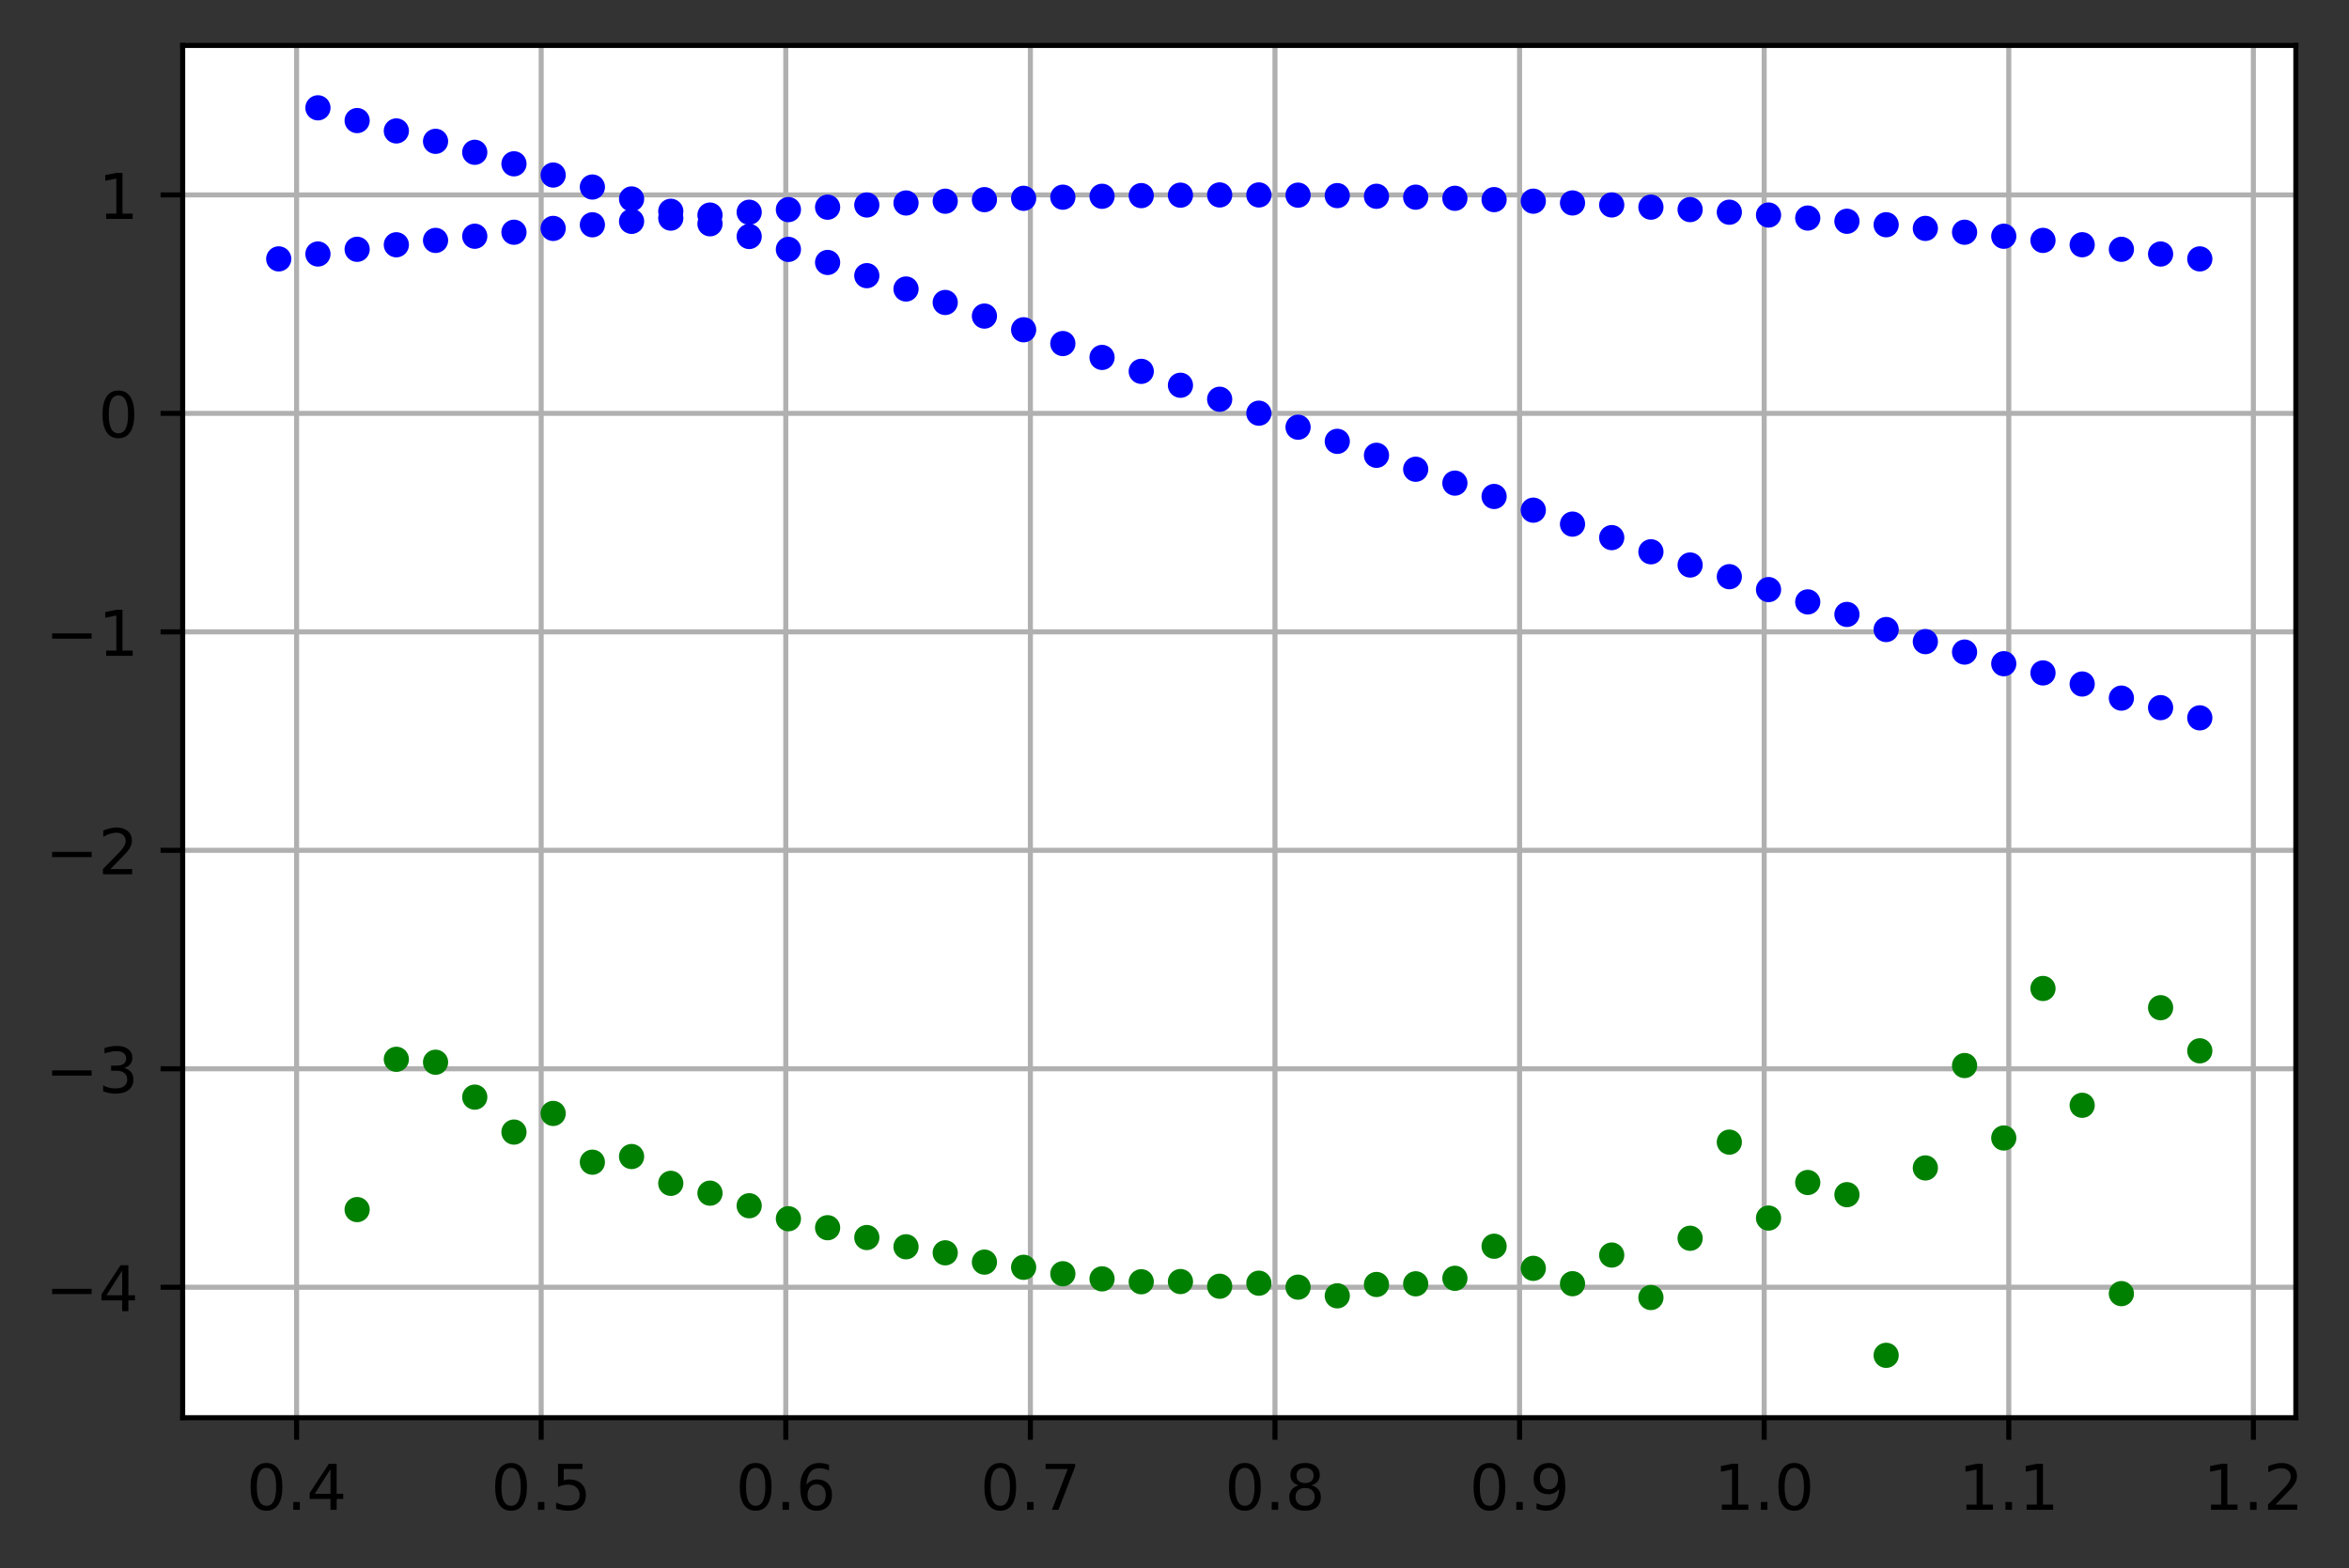 <?xml version="1.0" encoding="utf-8" standalone="no"?>
<!DOCTYPE svg PUBLIC "-//W3C//DTD SVG 1.1//EN"
  "http://www.w3.org/Graphics/SVG/1.1/DTD/svg11.dtd">
<!-- Created with matplotlib (https://matplotlib.org/) -->
<svg height="248.518pt" version="1.1" viewBox="0 0 372.163 248.518" width="372.163pt" xmlns="http://www.w3.org/2000/svg" xmlns:xlink="http://www.w3.org/1999/xlink">
 <rect x="0" y="0" width="372.163" height="248.518" fill="#333333" stroke="none"/>
 <defs>
  <style type="text/css">*{stroke-linecap:butt;stroke-linejoin:round;}</style>
 </defs>
 <g id="figure_1">
  <g id="patch_1">
   <path d="M 0 248.518 
L 372.163 248.518 
L 372.163 0 
L 0 0 
z
" style="fill:none;"/>
  </g>
  <g id="axes_1">
   <g id="patch_2">
    <path d="M 28.942 224.64 
L 363.742 224.64 
L 363.742 7.2 
L 28.942 7.2 
z
" style="fill:#ffffff;"/>
   </g>
   <g id="matplotlib.axis_1">
    <g id="xtick_1">
     <g id="line2d_1">
      <path clip-path="url(#pd1ff523aed)" d="M 46.99 224.64 
L 46.99 7.2 
" style="fill:none;stroke:#b0b0b0;stroke-linecap:square;stroke-width:0.8;"/>
     </g>
     <g id="line2d_2">
      <defs>
       <path d="M 0 0 
L 0 3.5 
" id="m67ca74cbc3" style="stroke:#000000;stroke-width:0.8;"/>
      </defs>
      <g>
       <use style="stroke:#000000;stroke-width:0.8;" x="46.99" xlink:href="#m67ca74cbc3" y="224.64"/>
      </g>
     </g>
     <g id="text_1">
      <!-- 0.4 -->
      <g transform="translate(39.038 239.238)scale(0.1 -0.1)">
       <defs>
        <path d="M 31.781 66.406 
Q 24.172 66.406 20.328 58.906 
Q 16.5 51.422 16.5 36.375 
Q 16.5 21.391 20.328 13.891 
Q 24.172 6.391 31.781 6.391 
Q 39.453 6.391 43.281 13.891 
Q 47.125 21.391 47.125 36.375 
Q 47.125 51.422 43.281 58.906 
Q 39.453 66.406 31.781 66.406 
z
M 31.781 74.219 
Q 44.047 74.219 50.516 64.516 
Q 56.984 54.828 56.984 36.375 
Q 56.984 17.969 50.516 8.266 
Q 44.047 -1.422 31.781 -1.422 
Q 19.531 -1.422 13.062 8.266 
Q 6.594 17.969 6.594 36.375 
Q 6.594 54.828 13.062 64.516 
Q 19.531 74.219 31.781 74.219 
z
" id="DejaVuSans-48"/>
        <path d="M 10.688 12.406 
L 21 12.406 
L 21 0 
L 10.688 0 
z
" id="DejaVuSans-46"/>
        <path d="M 37.797 64.312 
L 12.891 25.391 
L 37.797 25.391 
z
M 35.203 72.906 
L 47.609 72.906 
L 47.609 25.391 
L 58.016 25.391 
L 58.016 17.188 
L 47.609 17.188 
L 47.609 0 
L 37.797 0 
L 37.797 17.188 
L 4.891 17.188 
L 4.891 26.703 
z
" id="DejaVuSans-52"/>
       </defs>
       <use xlink:href="#DejaVuSans-48"/>
       <use x="63.623" xlink:href="#DejaVuSans-46"/>
       <use x="95.41" xlink:href="#DejaVuSans-52"/>
      </g>
     </g>
    </g>
    <g id="xtick_2">
     <g id="line2d_3">
      <path clip-path="url(#pd1ff523aed)" d="M 85.742 224.64 
L 85.742 7.2 
" style="fill:none;stroke:#b0b0b0;stroke-linecap:square;stroke-width:0.8;"/>
     </g>
     <g id="line2d_4">
      <g>
       <use style="stroke:#000000;stroke-width:0.8;" x="85.742" xlink:href="#m67ca74cbc3" y="224.64"/>
      </g>
     </g>
     <g id="text_2">
      <!-- 0.5 -->
      <g transform="translate(77.791 239.238)scale(0.1 -0.1)">
       <defs>
        <path d="M 10.797 72.906 
L 49.516 72.906 
L 49.516 64.594 
L 19.828 64.594 
L 19.828 46.734 
Q 21.969 47.469 24.109 47.828 
Q 26.266 48.188 28.422 48.188 
Q 40.625 48.188 47.75 41.5 
Q 54.891 34.812 54.891 23.391 
Q 54.891 11.625 47.562 5.094 
Q 40.234 -1.422 26.906 -1.422 
Q 22.312 -1.422 17.547 -0.641 
Q 12.797 0.141 7.719 1.703 
L 7.719 11.625 
Q 12.109 9.234 16.797 8.062 
Q 21.484 6.891 26.703 6.891 
Q 35.156 6.891 40.078 11.328 
Q 45.016 15.766 45.016 23.391 
Q 45.016 31 40.078 35.438 
Q 35.156 39.891 26.703 39.891 
Q 22.75 39.891 18.812 39.016 
Q 14.891 38.141 10.797 36.281 
z
" id="DejaVuSans-53"/>
       </defs>
       <use xlink:href="#DejaVuSans-48"/>
       <use x="63.623" xlink:href="#DejaVuSans-46"/>
       <use x="95.41" xlink:href="#DejaVuSans-53"/>
      </g>
     </g>
    </g>
    <g id="xtick_3">
     <g id="line2d_5">
      <path clip-path="url(#pd1ff523aed)" d="M 124.495 224.64 
L 124.495 7.2 
" style="fill:none;stroke:#b0b0b0;stroke-linecap:square;stroke-width:0.8;"/>
     </g>
     <g id="line2d_6">
      <g>
       <use style="stroke:#000000;stroke-width:0.8;" x="124.495" xlink:href="#m67ca74cbc3" y="224.64"/>
      </g>
     </g>
     <g id="text_3">
      <!-- 0.6 -->
      <g transform="translate(116.544 239.238)scale(0.1 -0.1)">
       <defs>
        <path d="M 33.016 40.375 
Q 26.375 40.375 22.484 35.828 
Q 18.609 31.297 18.609 23.391 
Q 18.609 15.531 22.484 10.953 
Q 26.375 6.391 33.016 6.391 
Q 39.656 6.391 43.531 10.953 
Q 47.406 15.531 47.406 23.391 
Q 47.406 31.297 43.531 35.828 
Q 39.656 40.375 33.016 40.375 
z
M 52.594 71.297 
L 52.594 62.312 
Q 48.875 64.062 45.094 64.984 
Q 41.312 65.922 37.594 65.922 
Q 27.828 65.922 22.672 59.328 
Q 17.531 52.734 16.797 39.406 
Q 19.672 43.656 24.016 45.922 
Q 28.375 48.188 33.594 48.188 
Q 44.578 48.188 50.953 41.516 
Q 57.328 34.859 57.328 23.391 
Q 57.328 12.156 50.688 5.359 
Q 44.047 -1.422 33.016 -1.422 
Q 20.359 -1.422 13.672 8.266 
Q 6.984 17.969 6.984 36.375 
Q 6.984 53.656 15.188 63.938 
Q 23.391 74.219 37.203 74.219 
Q 40.922 74.219 44.703 73.484 
Q 48.484 72.75 52.594 71.297 
z
" id="DejaVuSans-54"/>
       </defs>
       <use xlink:href="#DejaVuSans-48"/>
       <use x="63.623" xlink:href="#DejaVuSans-46"/>
       <use x="95.41" xlink:href="#DejaVuSans-54"/>
      </g>
     </g>
    </g>
    <g id="xtick_4">
     <g id="line2d_7">
      <path clip-path="url(#pd1ff523aed)" d="M 163.248 224.64 
L 163.248 7.2 
" style="fill:none;stroke:#b0b0b0;stroke-linecap:square;stroke-width:0.8;"/>
     </g>
     <g id="line2d_8">
      <g>
       <use style="stroke:#000000;stroke-width:0.8;" x="163.248" xlink:href="#m67ca74cbc3" y="224.64"/>
      </g>
     </g>
     <g id="text_4">
      <!-- 0.7 -->
      <g transform="translate(155.296 239.238)scale(0.1 -0.1)">
       <defs>
        <path d="M 8.203 72.906 
L 55.078 72.906 
L 55.078 68.703 
L 28.609 0 
L 18.312 0 
L 43.219 64.594 
L 8.203 64.594 
z
" id="DejaVuSans-55"/>
       </defs>
       <use xlink:href="#DejaVuSans-48"/>
       <use x="63.623" xlink:href="#DejaVuSans-46"/>
       <use x="95.41" xlink:href="#DejaVuSans-55"/>
      </g>
     </g>
    </g>
    <g id="xtick_5">
     <g id="line2d_9">
      <path clip-path="url(#pd1ff523aed)" d="M 202.001 224.64 
L 202.001 7.2 
" style="fill:none;stroke:#b0b0b0;stroke-linecap:square;stroke-width:0.8;"/>
     </g>
     <g id="line2d_10">
      <g>
       <use style="stroke:#000000;stroke-width:0.8;" x="202.001" xlink:href="#m67ca74cbc3" y="224.64"/>
      </g>
     </g>
     <g id="text_5">
      <!-- 0.8 -->
      <g transform="translate(194.049 239.238)scale(0.1 -0.1)">
       <defs>
        <path d="M 31.781 34.625 
Q 24.75 34.625 20.719 30.859 
Q 16.703 27.094 16.703 20.516 
Q 16.703 13.922 20.719 10.156 
Q 24.75 6.391 31.781 6.391 
Q 38.812 6.391 42.859 10.172 
Q 46.922 13.969 46.922 20.516 
Q 46.922 27.094 42.891 30.859 
Q 38.875 34.625 31.781 34.625 
z
M 21.922 38.812 
Q 15.578 40.375 12.031 44.719 
Q 8.5 49.078 8.5 55.328 
Q 8.5 64.062 14.719 69.141 
Q 20.953 74.219 31.781 74.219 
Q 42.672 74.219 48.875 69.141 
Q 55.078 64.062 55.078 55.328 
Q 55.078 49.078 51.531 44.719 
Q 48 40.375 41.703 38.812 
Q 48.828 37.156 52.797 32.312 
Q 56.781 27.484 56.781 20.516 
Q 56.781 9.906 50.312 4.234 
Q 43.844 -1.422 31.781 -1.422 
Q 19.734 -1.422 13.25 4.234 
Q 6.781 9.906 6.781 20.516 
Q 6.781 27.484 10.781 32.312 
Q 14.797 37.156 21.922 38.812 
z
M 18.312 54.391 
Q 18.312 48.734 21.844 45.562 
Q 25.391 42.391 31.781 42.391 
Q 38.141 42.391 41.719 45.562 
Q 45.312 48.734 45.312 54.391 
Q 45.312 60.062 41.719 63.234 
Q 38.141 66.406 31.781 66.406 
Q 25.391 66.406 21.844 63.234 
Q 18.312 60.062 18.312 54.391 
z
" id="DejaVuSans-56"/>
       </defs>
       <use xlink:href="#DejaVuSans-48"/>
       <use x="63.623" xlink:href="#DejaVuSans-46"/>
       <use x="95.41" xlink:href="#DejaVuSans-56"/>
      </g>
     </g>
    </g>
    <g id="xtick_6">
     <g id="line2d_11">
      <path clip-path="url(#pd1ff523aed)" d="M 240.754 224.64 
L 240.754 7.2 
" style="fill:none;stroke:#b0b0b0;stroke-linecap:square;stroke-width:0.8;"/>
     </g>
     <g id="line2d_12">
      <g>
       <use style="stroke:#000000;stroke-width:0.8;" x="240.754" xlink:href="#m67ca74cbc3" y="224.64"/>
      </g>
     </g>
     <g id="text_6">
      <!-- 0.9 -->
      <g transform="translate(232.802 239.238)scale(0.1 -0.1)">
       <defs>
        <path d="M 10.984 1.516 
L 10.984 10.5 
Q 14.703 8.734 18.5 7.812 
Q 22.312 6.891 25.984 6.891 
Q 35.75 6.891 40.891 13.453 
Q 46.047 20.016 46.781 33.406 
Q 43.953 29.203 39.594 26.953 
Q 35.25 24.703 29.984 24.703 
Q 19.047 24.703 12.672 31.312 
Q 6.297 37.938 6.297 49.422 
Q 6.297 60.641 12.938 67.422 
Q 19.578 74.219 30.609 74.219 
Q 43.266 74.219 49.922 64.516 
Q 56.594 54.828 56.594 36.375 
Q 56.594 19.141 48.406 8.859 
Q 40.234 -1.422 26.422 -1.422 
Q 22.703 -1.422 18.891 -0.688 
Q 15.094 0.047 10.984 1.516 
z
M 30.609 32.422 
Q 37.25 32.422 41.125 36.953 
Q 45.016 41.5 45.016 49.422 
Q 45.016 57.281 41.125 61.844 
Q 37.25 66.406 30.609 66.406 
Q 23.969 66.406 20.094 61.844 
Q 16.219 57.281 16.219 49.422 
Q 16.219 41.5 20.094 36.953 
Q 23.969 32.422 30.609 32.422 
z
" id="DejaVuSans-57"/>
       </defs>
       <use xlink:href="#DejaVuSans-48"/>
       <use x="63.623" xlink:href="#DejaVuSans-46"/>
       <use x="95.41" xlink:href="#DejaVuSans-57"/>
      </g>
     </g>
    </g>
    <g id="xtick_7">
     <g id="line2d_13">
      <path clip-path="url(#pd1ff523aed)" d="M 279.506 224.64 
L 279.506 7.2 
" style="fill:none;stroke:#b0b0b0;stroke-linecap:square;stroke-width:0.8;"/>
     </g>
     <g id="line2d_14">
      <g>
       <use style="stroke:#000000;stroke-width:0.8;" x="279.506" xlink:href="#m67ca74cbc3" y="224.64"/>
      </g>
     </g>
     <g id="text_7">
      <!-- 1.0 -->
      <g transform="translate(271.555 239.238)scale(0.1 -0.1)">
       <defs>
        <path d="M 12.406 8.297 
L 28.516 8.297 
L 28.516 63.922 
L 10.984 60.406 
L 10.984 69.391 
L 28.422 72.906 
L 38.281 72.906 
L 38.281 8.297 
L 54.391 8.297 
L 54.391 0 
L 12.406 0 
z
" id="DejaVuSans-49"/>
       </defs>
       <use xlink:href="#DejaVuSans-49"/>
       <use x="63.623" xlink:href="#DejaVuSans-46"/>
       <use x="95.41" xlink:href="#DejaVuSans-48"/>
      </g>
     </g>
    </g>
    <g id="xtick_8">
     <g id="line2d_15">
      <path clip-path="url(#pd1ff523aed)" d="M 318.259 224.64 
L 318.259 7.2 
" style="fill:none;stroke:#b0b0b0;stroke-linecap:square;stroke-width:0.8;"/>
     </g>
     <g id="line2d_16">
      <g>
       <use style="stroke:#000000;stroke-width:0.8;" x="318.259" xlink:href="#m67ca74cbc3" y="224.64"/>
      </g>
     </g>
     <g id="text_8">
      <!-- 1.1 -->
      <g transform="translate(310.308 239.238)scale(0.1 -0.1)">
       <use xlink:href="#DejaVuSans-49"/>
       <use x="63.623" xlink:href="#DejaVuSans-46"/>
       <use x="95.41" xlink:href="#DejaVuSans-49"/>
      </g>
     </g>
    </g>
    <g id="xtick_9">
     <g id="line2d_17">
      <path clip-path="url(#pd1ff523aed)" d="M 357.012 224.64 
L 357.012 7.2 
" style="fill:none;stroke:#b0b0b0;stroke-linecap:square;stroke-width:0.8;"/>
     </g>
     <g id="line2d_18">
      <g>
       <use style="stroke:#000000;stroke-width:0.8;" x="357.012" xlink:href="#m67ca74cbc3" y="224.64"/>
      </g>
     </g>
     <g id="text_9">
      <!-- 1.2 -->
      <g transform="translate(349.06 239.238)scale(0.1 -0.1)">
       <defs>
        <path d="M 19.188 8.297 
L 53.609 8.297 
L 53.609 0 
L 7.328 0 
L 7.328 8.297 
Q 12.938 14.109 22.625 23.891 
Q 32.328 33.688 34.812 36.531 
Q 39.547 41.844 41.422 45.531 
Q 43.312 49.219 43.312 52.781 
Q 43.312 58.594 39.234 62.25 
Q 35.156 65.922 28.609 65.922 
Q 23.969 65.922 18.812 64.312 
Q 13.672 62.703 7.812 59.422 
L 7.812 69.391 
Q 13.766 71.781 18.938 73 
Q 24.125 74.219 28.422 74.219 
Q 39.75 74.219 46.484 68.547 
Q 53.219 62.891 53.219 53.422 
Q 53.219 48.922 51.531 44.891 
Q 49.859 40.875 45.406 35.406 
Q 44.188 33.984 37.641 27.219 
Q 31.109 20.453 19.188 8.297 
z
" id="DejaVuSans-50"/>
       </defs>
       <use xlink:href="#DejaVuSans-49"/>
       <use x="63.623" xlink:href="#DejaVuSans-46"/>
       <use x="95.41" xlink:href="#DejaVuSans-50"/>
      </g>
     </g>
    </g>
   </g>
   <g id="matplotlib.axis_2">
    <g id="ytick_1">
     <g id="line2d_19">
      <path clip-path="url(#pd1ff523aed)" d="M 28.942 203.972 
L 363.742 203.972 
" style="fill:none;stroke:#b0b0b0;stroke-linecap:square;stroke-width:0.8;"/>
     </g>
     <g id="line2d_20">
      <defs>
       <path d="M 0 0 
L -3.5 0 
" id="mb88c5fd482" style="stroke:#000000;stroke-width:0.8;"/>
      </defs>
      <g>
       <use style="stroke:#000000;stroke-width:0.8;" x="28.942" xlink:href="#mb88c5fd482" y="203.972"/>
      </g>
     </g>
     <g id="text_10">
      <!-- −4 -->
      <g transform="translate(7.2 207.771)scale(0.1 -0.1)">
       <defs>
        <path d="M 10.594 35.5 
L 73.188 35.5 
L 73.188 27.203 
L 10.594 27.203 
z
" id="DejaVuSans-8722"/>
       </defs>
       <use xlink:href="#DejaVuSans-8722"/>
       <use x="83.789" xlink:href="#DejaVuSans-52"/>
      </g>
     </g>
    </g>
    <g id="ytick_2">
     <g id="line2d_21">
      <path clip-path="url(#pd1ff523aed)" d="M 28.942 169.354 
L 363.742 169.354 
" style="fill:none;stroke:#b0b0b0;stroke-linecap:square;stroke-width:0.8;"/>
     </g>
     <g id="line2d_22">
      <g>
       <use style="stroke:#000000;stroke-width:0.8;" x="28.942" xlink:href="#mb88c5fd482" y="169.354"/>
      </g>
     </g>
     <g id="text_11">
      <!-- −3 -->
      <g transform="translate(7.2 173.153)scale(0.1 -0.1)">
       <defs>
        <path d="M 40.578 39.312 
Q 47.656 37.797 51.625 33 
Q 55.609 28.219 55.609 21.188 
Q 55.609 10.406 48.188 4.484 
Q 40.766 -1.422 27.094 -1.422 
Q 22.516 -1.422 17.656 -0.516 
Q 12.797 0.391 7.625 2.203 
L 7.625 11.719 
Q 11.719 9.328 16.594 8.109 
Q 21.484 6.891 26.812 6.891 
Q 36.078 6.891 40.938 10.547 
Q 45.797 14.203 45.797 21.188 
Q 45.797 27.641 41.281 31.266 
Q 36.766 34.906 28.719 34.906 
L 20.219 34.906 
L 20.219 43.016 
L 29.109 43.016 
Q 36.375 43.016 40.234 45.922 
Q 44.094 48.828 44.094 54.297 
Q 44.094 59.906 40.109 62.906 
Q 36.141 65.922 28.719 65.922 
Q 24.656 65.922 20.016 65.031 
Q 15.375 64.156 9.812 62.312 
L 9.812 71.094 
Q 15.438 72.656 20.344 73.438 
Q 25.25 74.219 29.594 74.219 
Q 40.828 74.219 47.359 69.109 
Q 53.906 64.016 53.906 55.328 
Q 53.906 49.266 50.438 45.094 
Q 46.969 40.922 40.578 39.312 
z
" id="DejaVuSans-51"/>
       </defs>
       <use xlink:href="#DejaVuSans-8722"/>
       <use x="83.789" xlink:href="#DejaVuSans-51"/>
      </g>
     </g>
    </g>
    <g id="ytick_3">
     <g id="line2d_23">
      <path clip-path="url(#pd1ff523aed)" d="M 28.942 134.737 
L 363.742 134.737 
" style="fill:none;stroke:#b0b0b0;stroke-linecap:square;stroke-width:0.8;"/>
     </g>
     <g id="line2d_24">
      <g>
       <use style="stroke:#000000;stroke-width:0.8;" x="28.942" xlink:href="#mb88c5fd482" y="134.737"/>
      </g>
     </g>
     <g id="text_12">
      <!-- −2 -->
      <g transform="translate(7.2 138.536)scale(0.1 -0.1)">
       <use xlink:href="#DejaVuSans-8722"/>
       <use x="83.789" xlink:href="#DejaVuSans-50"/>
      </g>
     </g>
    </g>
    <g id="ytick_4">
     <g id="line2d_25">
      <path clip-path="url(#pd1ff523aed)" d="M 28.942 100.119 
L 363.742 100.119 
" style="fill:none;stroke:#b0b0b0;stroke-linecap:square;stroke-width:0.8;"/>
     </g>
     <g id="line2d_26">
      <g>
       <use style="stroke:#000000;stroke-width:0.8;" x="28.942" xlink:href="#mb88c5fd482" y="100.119"/>
      </g>
     </g>
     <g id="text_13">
      <!-- −1 -->
      <g transform="translate(7.2 103.918)scale(0.1 -0.1)">
       <use xlink:href="#DejaVuSans-8722"/>
       <use x="83.789" xlink:href="#DejaVuSans-49"/>
      </g>
     </g>
    </g>
    <g id="ytick_5">
     <g id="line2d_27">
      <path clip-path="url(#pd1ff523aed)" d="M 28.942 65.501 
L 363.742 65.501 
" style="fill:none;stroke:#b0b0b0;stroke-linecap:square;stroke-width:0.8;"/>
     </g>
     <g id="line2d_28">
      <g>
       <use style="stroke:#000000;stroke-width:0.8;" x="28.942" xlink:href="#mb88c5fd482" y="65.501"/>
      </g>
     </g>
     <g id="text_14">
      <!-- 0 -->
      <g transform="translate(15.58 69.301)scale(0.1 -0.1)">
       <use xlink:href="#DejaVuSans-48"/>
      </g>
     </g>
    </g>
    <g id="ytick_6">
     <g id="line2d_29">
      <path clip-path="url(#pd1ff523aed)" d="M 28.942 30.884 
L 363.742 30.884 
" style="fill:none;stroke:#b0b0b0;stroke-linecap:square;stroke-width:0.8;"/>
     </g>
     <g id="line2d_30">
      <g>
       <use style="stroke:#000000;stroke-width:0.8;" x="28.942" xlink:href="#mb88c5fd482" y="30.884"/>
      </g>
     </g>
     <g id="text_15">
      <!-- 1 -->
      <g transform="translate(15.58 34.683)scale(0.1 -0.1)">
       <use xlink:href="#DejaVuSans-49"/>
      </g>
     </g>
    </g>
   </g>
   <g id="line2d_31">
    <defs>
     <path d="M 0 1.5 
C 0.398 1.5 0.779 1.342 1.061 1.061 
C 1.342 0.779 1.5 0.398 1.5 0 
C 1.5 -0.398 1.342 -0.779 1.061 -1.061 
C 0.779 -1.342 0.398 -1.5 0 -1.5 
C -0.398 -1.5 -0.779 -1.342 -1.061 -1.061 
C -1.342 -0.779 -1.5 -0.398 -1.5 0 
C -1.5 0.398 -1.342 0.779 -1.061 1.061 
C -0.779 1.342 -0.398 1.5 0 1.5 
z
" id="mb27f8683a9" style="stroke:#0000ff;"/>
    </defs>
    <g clip-path="url(#pd1ff523aed)">
     <use style="fill:#0000ff;stroke:#0000ff;" x="44.16" xlink:href="#mb27f8683a9" y="41.023"/>
     <use style="fill:#0000ff;stroke:#0000ff;" x="50.372" xlink:href="#mb27f8683a9" y="40.247"/>
     <use style="fill:#0000ff;stroke:#0000ff;" x="56.583" xlink:href="#mb27f8683a9" y="39.503"/>
     <use style="fill:#0000ff;stroke:#0000ff;" x="62.795" xlink:href="#mb27f8683a9" y="38.786"/>
     <use style="fill:#0000ff;stroke:#0000ff;" x="69.006" xlink:href="#mb27f8683a9" y="38.095"/>
     <use style="fill:#0000ff;stroke:#0000ff;" x="75.218" xlink:href="#mb27f8683a9" y="37.432"/>
     <use style="fill:#0000ff;stroke:#0000ff;" x="81.429" xlink:href="#mb27f8683a9" y="36.798"/>
     <use style="fill:#0000ff;stroke:#0000ff;" x="87.641" xlink:href="#mb27f8683a9" y="36.193"/>
     <use style="fill:#0000ff;stroke:#0000ff;" x="93.852" xlink:href="#mb27f8683a9" y="35.618"/>
     <use style="fill:#0000ff;stroke:#0000ff;" x="100.064" xlink:href="#mb27f8683a9" y="35.073"/>
     <use style="fill:#0000ff;stroke:#0000ff;" x="106.275" xlink:href="#mb27f8683a9" y="34.56"/>
     <use style="fill:#0000ff;stroke:#0000ff;" x="112.487" xlink:href="#mb27f8683a9" y="34.079"/>
     <use style="fill:#0000ff;stroke:#0000ff;" x="118.698" xlink:href="#mb27f8683a9" y="33.629"/>
     <use style="fill:#0000ff;stroke:#0000ff;" x="124.91" xlink:href="#mb27f8683a9" y="33.213"/>
     <use style="fill:#0000ff;stroke:#0000ff;" x="131.121" xlink:href="#mb27f8683a9" y="32.829"/>
     <use style="fill:#0000ff;stroke:#0000ff;" x="137.333" xlink:href="#mb27f8683a9" y="32.48"/>
     <use style="fill:#0000ff;stroke:#0000ff;" x="143.544" xlink:href="#mb27f8683a9" y="32.164"/>
     <use style="fill:#0000ff;stroke:#0000ff;" x="149.756" xlink:href="#mb27f8683a9" y="31.882"/>
     <use style="fill:#0000ff;stroke:#0000ff;" x="155.967" xlink:href="#mb27f8683a9" y="31.635"/>
     <use style="fill:#0000ff;stroke:#0000ff;" x="162.179" xlink:href="#mb27f8683a9" y="31.423"/>
     <use style="fill:#0000ff;stroke:#0000ff;" x="168.39" xlink:href="#mb27f8683a9" y="31.245"/>
     <use style="fill:#0000ff;stroke:#0000ff;" x="174.602" xlink:href="#mb27f8683a9" y="31.103"/>
     <use style="fill:#0000ff;stroke:#0000ff;" x="180.813" xlink:href="#mb27f8683a9" y="30.996"/>
     <use style="fill:#0000ff;stroke:#0000ff;" x="187.025" xlink:href="#mb27f8683a9" y="30.925"/>
     <use style="fill:#0000ff;stroke:#0000ff;" x="193.236" xlink:href="#mb27f8683a9" y="30.889"/>
     <use style="fill:#0000ff;stroke:#0000ff;" x="199.448" xlink:href="#mb27f8683a9" y="30.889"/>
     <use style="fill:#0000ff;stroke:#0000ff;" x="205.659" xlink:href="#mb27f8683a9" y="30.924"/>
     <use style="fill:#0000ff;stroke:#0000ff;" x="211.871" xlink:href="#mb27f8683a9" y="30.995"/>
     <use style="fill:#0000ff;stroke:#0000ff;" x="218.082" xlink:href="#mb27f8683a9" y="31.101"/>
     <use style="fill:#0000ff;stroke:#0000ff;" x="224.294" xlink:href="#mb27f8683a9" y="31.243"/>
     <use style="fill:#0000ff;stroke:#0000ff;" x="230.505" xlink:href="#mb27f8683a9" y="31.42"/>
     <use style="fill:#0000ff;stroke:#0000ff;" x="236.717" xlink:href="#mb27f8683a9" y="31.631"/>
     <use style="fill:#0000ff;stroke:#0000ff;" x="242.928" xlink:href="#mb27f8683a9" y="31.877"/>
     <use style="fill:#0000ff;stroke:#0000ff;" x="249.14" xlink:href="#mb27f8683a9" y="32.158"/>
     <use style="fill:#0000ff;stroke:#0000ff;" x="255.351" xlink:href="#mb27f8683a9" y="32.474"/>
     <use style="fill:#0000ff;stroke:#0000ff;" x="261.563" xlink:href="#mb27f8683a9" y="32.825"/>
     <use style="fill:#0000ff;stroke:#0000ff;" x="267.774" xlink:href="#mb27f8683a9" y="33.21"/>
     <use style="fill:#0000ff;stroke:#0000ff;" x="273.986" xlink:href="#mb27f8683a9" y="33.625"/>
     <use style="fill:#0000ff;stroke:#0000ff;" x="280.197" xlink:href="#mb27f8683a9" y="34.073"/>
     <use style="fill:#0000ff;stroke:#0000ff;" x="286.409" xlink:href="#mb27f8683a9" y="34.552"/>
     <use style="fill:#0000ff;stroke:#0000ff;" x="292.62" xlink:href="#mb27f8683a9" y="35.062"/>
     <use style="fill:#0000ff;stroke:#0000ff;" x="298.832" xlink:href="#mb27f8683a9" y="35.611"/>
     <use style="fill:#0000ff;stroke:#0000ff;" x="305.043" xlink:href="#mb27f8683a9" y="36.191"/>
     <use style="fill:#0000ff;stroke:#0000ff;" x="311.255" xlink:href="#mb27f8683a9" y="36.797"/>
     <use style="fill:#0000ff;stroke:#0000ff;" x="317.466" xlink:href="#mb27f8683a9" y="37.433"/>
     <use style="fill:#0000ff;stroke:#0000ff;" x="323.678" xlink:href="#mb27f8683a9" y="38.092"/>
     <use style="fill:#0000ff;stroke:#0000ff;" x="329.889" xlink:href="#mb27f8683a9" y="38.779"/>
     <use style="fill:#0000ff;stroke:#0000ff;" x="336.101" xlink:href="#mb27f8683a9" y="39.503"/>
     <use style="fill:#0000ff;stroke:#0000ff;" x="342.313" xlink:href="#mb27f8683a9" y="40.25"/>
     <use style="fill:#0000ff;stroke:#0000ff;" x="348.524" xlink:href="#mb27f8683a9" y="41.023"/>
    </g>
   </g>
   <g id="line2d_32">
    <g clip-path="url(#pd1ff523aed)">
     <use style="fill:#0000ff;stroke:#0000ff;" x="50.372" xlink:href="#mb27f8683a9" y="17.084"/>
     <use style="fill:#0000ff;stroke:#0000ff;" x="56.583" xlink:href="#mb27f8683a9" y="19.106"/>
     <use style="fill:#0000ff;stroke:#0000ff;" x="62.795" xlink:href="#mb27f8683a9" y="20.746"/>
     <use style="fill:#0000ff;stroke:#0000ff;" x="69.006" xlink:href="#mb27f8683a9" y="22.394"/>
     <use style="fill:#0000ff;stroke:#0000ff;" x="75.218" xlink:href="#mb27f8683a9" y="24.131"/>
     <use style="fill:#0000ff;stroke:#0000ff;" x="81.429" xlink:href="#mb27f8683a9" y="25.956"/>
     <use style="fill:#0000ff;stroke:#0000ff;" x="87.641" xlink:href="#mb27f8683a9" y="27.734"/>
     <use style="fill:#0000ff;stroke:#0000ff;" x="93.852" xlink:href="#mb27f8683a9" y="29.636"/>
     <use style="fill:#0000ff;stroke:#0000ff;" x="100.064" xlink:href="#mb27f8683a9" y="31.523"/>
     <use style="fill:#0000ff;stroke:#0000ff;" x="106.275" xlink:href="#mb27f8683a9" y="33.479"/>
     <use style="fill:#0000ff;stroke:#0000ff;" x="112.487" xlink:href="#mb27f8683a9" y="35.46"/>
     <use style="fill:#0000ff;stroke:#0000ff;" x="118.698" xlink:href="#mb27f8683a9" y="37.472"/>
     <use style="fill:#0000ff;stroke:#0000ff;" x="124.91" xlink:href="#mb27f8683a9" y="39.517"/>
     <use style="fill:#0000ff;stroke:#0000ff;" x="131.121" xlink:href="#mb27f8683a9" y="41.586"/>
     <use style="fill:#0000ff;stroke:#0000ff;" x="137.333" xlink:href="#mb27f8683a9" y="43.679"/>
     <use style="fill:#0000ff;stroke:#0000ff;" x="143.544" xlink:href="#mb27f8683a9" y="45.795"/>
     <use style="fill:#0000ff;stroke:#0000ff;" x="149.756" xlink:href="#mb27f8683a9" y="47.927"/>
     <use style="fill:#0000ff;stroke:#0000ff;" x="155.967" xlink:href="#mb27f8683a9" y="50.083"/>
     <use style="fill:#0000ff;stroke:#0000ff;" x="162.179" xlink:href="#mb27f8683a9" y="52.252"/>
     <use style="fill:#0000ff;stroke:#0000ff;" x="168.39" xlink:href="#mb27f8683a9" y="54.437"/>
     <use style="fill:#0000ff;stroke:#0000ff;" x="174.602" xlink:href="#mb27f8683a9" y="56.635"/>
     <use style="fill:#0000ff;stroke:#0000ff;" x="180.813" xlink:href="#mb27f8683a9" y="58.841"/>
     <use style="fill:#0000ff;stroke:#0000ff;" x="187.025" xlink:href="#mb27f8683a9" y="61.046"/>
     <use style="fill:#0000ff;stroke:#0000ff;" x="193.236" xlink:href="#mb27f8683a9" y="63.262"/>
     <use style="fill:#0000ff;stroke:#0000ff;" x="199.448" xlink:href="#mb27f8683a9" y="65.472"/>
     <use style="fill:#0000ff;stroke:#0000ff;" x="205.659" xlink:href="#mb27f8683a9" y="67.691"/>
     <use style="fill:#0000ff;stroke:#0000ff;" x="211.871" xlink:href="#mb27f8683a9" y="69.932"/>
     <use style="fill:#0000ff;stroke:#0000ff;" x="218.082" xlink:href="#mb27f8683a9" y="72.144"/>
     <use style="fill:#0000ff;stroke:#0000ff;" x="224.294" xlink:href="#mb27f8683a9" y="74.355"/>
     <use style="fill:#0000ff;stroke:#0000ff;" x="230.505" xlink:href="#mb27f8683a9" y="76.552"/>
     <use style="fill:#0000ff;stroke:#0000ff;" x="236.717" xlink:href="#mb27f8683a9" y="78.667"/>
     <use style="fill:#0000ff;stroke:#0000ff;" x="242.928" xlink:href="#mb27f8683a9" y="80.839"/>
     <use style="fill:#0000ff;stroke:#0000ff;" x="249.14" xlink:href="#mb27f8683a9" y="83.049"/>
     <use style="fill:#0000ff;stroke:#0000ff;" x="255.351" xlink:href="#mb27f8683a9" y="85.187"/>
     <use style="fill:#0000ff;stroke:#0000ff;" x="261.563" xlink:href="#mb27f8683a9" y="87.432"/>
     <use style="fill:#0000ff;stroke:#0000ff;" x="267.774" xlink:href="#mb27f8683a9" y="89.527"/>
     <use style="fill:#0000ff;stroke:#0000ff;" x="273.986" xlink:href="#mb27f8683a9" y="91.378"/>
     <use style="fill:#0000ff;stroke:#0000ff;" x="280.197" xlink:href="#mb27f8683a9" y="93.422"/>
     <use style="fill:#0000ff;stroke:#0000ff;" x="286.409" xlink:href="#mb27f8683a9" y="95.375"/>
     <use style="fill:#0000ff;stroke:#0000ff;" x="292.62" xlink:href="#mb27f8683a9" y="97.36"/>
     <use style="fill:#0000ff;stroke:#0000ff;" x="298.832" xlink:href="#mb27f8683a9" y="99.752"/>
     <use style="fill:#0000ff;stroke:#0000ff;" x="305.043" xlink:href="#mb27f8683a9" y="101.668"/>
     <use style="fill:#0000ff;stroke:#0000ff;" x="311.255" xlink:href="#mb27f8683a9" y="103.325"/>
     <use style="fill:#0000ff;stroke:#0000ff;" x="317.466" xlink:href="#mb27f8683a9" y="105.165"/>
     <use style="fill:#0000ff;stroke:#0000ff;" x="323.678" xlink:href="#mb27f8683a9" y="106.626"/>
     <use style="fill:#0000ff;stroke:#0000ff;" x="329.889" xlink:href="#mb27f8683a9" y="108.383"/>
     <use style="fill:#0000ff;stroke:#0000ff;" x="336.101" xlink:href="#mb27f8683a9" y="110.619"/>
     <use style="fill:#0000ff;stroke:#0000ff;" x="342.313" xlink:href="#mb27f8683a9" y="112.128"/>
     <use style="fill:#0000ff;stroke:#0000ff;" x="348.524" xlink:href="#mb27f8683a9" y="113.747"/>
    </g>
   </g>
   <g id="line2d_33">
    <defs>
     <path d="M 0 1.5 
C 0.398 1.5 0.779 1.342 1.061 1.061 
C 1.342 0.779 1.5 0.398 1.5 0 
C 1.5 -0.398 1.342 -0.779 1.061 -1.061 
C 0.779 -1.342 0.398 -1.5 0 -1.5 
C -0.398 -1.5 -0.779 -1.342 -1.061 -1.061 
C -1.342 -0.779 -1.5 -0.398 -1.5 0 
C -1.5 0.398 -1.342 0.779 -1.061 1.061 
C -0.779 1.342 -0.398 1.5 0 1.5 
z
" id="mf1c5e5022e" style="stroke:#008000;"/>
    </defs>
    <g clip-path="url(#pd1ff523aed)">
     <use style="fill:#008000;stroke:#008000;" x="56.583" xlink:href="#mf1c5e5022e" y="191.664"/>
     <use style="fill:#008000;stroke:#008000;" x="62.795" xlink:href="#mf1c5e5022e" y="167.849"/>
     <use style="fill:#008000;stroke:#008000;" x="69.006" xlink:href="#mf1c5e5022e" y="168.315"/>
     <use style="fill:#008000;stroke:#008000;" x="75.218" xlink:href="#mf1c5e5022e" y="173.845"/>
     <use style="fill:#008000;stroke:#008000;" x="81.429" xlink:href="#mf1c5e5022e" y="179.383"/>
     <use style="fill:#008000;stroke:#008000;" x="87.641" xlink:href="#mf1c5e5022e" y="176.428"/>
     <use style="fill:#008000;stroke:#008000;" x="93.852" xlink:href="#mf1c5e5022e" y="184.153"/>
     <use style="fill:#008000;stroke:#008000;" x="100.064" xlink:href="#mf1c5e5022e" y="183.258"/>
     <use style="fill:#008000;stroke:#008000;" x="106.275" xlink:href="#mf1c5e5022e" y="187.504"/>
     <use style="fill:#008000;stroke:#008000;" x="112.487" xlink:href="#mf1c5e5022e" y="189.062"/>
     <use style="fill:#008000;stroke:#008000;" x="118.698" xlink:href="#mf1c5e5022e" y="191.055"/>
     <use style="fill:#008000;stroke:#008000;" x="124.91" xlink:href="#mf1c5e5022e" y="193.113"/>
     <use style="fill:#008000;stroke:#008000;" x="131.121" xlink:href="#mf1c5e5022e" y="194.535"/>
     <use style="fill:#008000;stroke:#008000;" x="137.333" xlink:href="#mf1c5e5022e" y="196.092"/>
     <use style="fill:#008000;stroke:#008000;" x="143.544" xlink:href="#mf1c5e5022e" y="197.557"/>
     <use style="fill:#008000;stroke:#008000;" x="149.756" xlink:href="#mf1c5e5022e" y="198.514"/>
     <use style="fill:#008000;stroke:#008000;" x="155.967" xlink:href="#mf1c5e5022e" y="199.987"/>
     <use style="fill:#008000;stroke:#008000;" x="162.179" xlink:href="#mf1c5e5022e" y="200.81"/>
     <use style="fill:#008000;stroke:#008000;" x="168.39" xlink:href="#mf1c5e5022e" y="201.829"/>
     <use style="fill:#008000;stroke:#008000;" x="174.602" xlink:href="#mf1c5e5022e" y="202.64"/>
     <use style="fill:#008000;stroke:#008000;" x="180.813" xlink:href="#mf1c5e5022e" y="203.1"/>
     <use style="fill:#008000;stroke:#008000;" x="187.025" xlink:href="#mf1c5e5022e" y="203.067"/>
     <use style="fill:#008000;stroke:#008000;" x="193.236" xlink:href="#mf1c5e5022e" y="203.808"/>
     <use style="fill:#008000;stroke:#008000;" x="199.448" xlink:href="#mf1c5e5022e" y="203.328"/>
     <use style="fill:#008000;stroke:#008000;" x="205.659" xlink:href="#mf1c5e5022e" y="203.955"/>
     <use style="fill:#008000;stroke:#008000;" x="211.871" xlink:href="#mf1c5e5022e" y="205.326"/>
     <use style="fill:#008000;stroke:#008000;" x="218.082" xlink:href="#mf1c5e5022e" y="203.532"/>
     <use style="fill:#008000;stroke:#008000;" x="224.294" xlink:href="#mf1c5e5022e" y="203.426"/>
     <use style="fill:#008000;stroke:#008000;" x="230.505" xlink:href="#mf1c5e5022e" y="202.552"/>
     <use style="fill:#008000;stroke:#008000;" x="236.717" xlink:href="#mf1c5e5022e" y="197.472"/>
     <use style="fill:#008000;stroke:#008000;" x="242.928" xlink:href="#mf1c5e5022e" y="200.974"/>
     <use style="fill:#008000;stroke:#008000;" x="249.14" xlink:href="#mf1c5e5022e" y="203.408"/>
     <use style="fill:#008000;stroke:#008000;" x="255.351" xlink:href="#mf1c5e5022e" y="198.868"/>
     <use style="fill:#008000;stroke:#008000;" x="261.563" xlink:href="#mf1c5e5022e" y="205.599"/>
     <use style="fill:#008000;stroke:#008000;" x="267.774" xlink:href="#mf1c5e5022e" y="196.207"/>
     <use style="fill:#008000;stroke:#008000;" x="273.986" xlink:href="#mf1c5e5022e" y="180.976"/>
     <use style="fill:#008000;stroke:#008000;" x="280.197" xlink:href="#mf1c5e5022e" y="193.007"/>
     <use style="fill:#008000;stroke:#008000;" x="286.409" xlink:href="#mf1c5e5022e" y="187.37"/>
     <use style="fill:#008000;stroke:#008000;" x="292.62" xlink:href="#mf1c5e5022e" y="189.301"/>
     <use style="fill:#008000;stroke:#008000;" x="298.832" xlink:href="#mf1c5e5022e" y="214.756"/>
     <use style="fill:#008000;stroke:#008000;" x="305.043" xlink:href="#mf1c5e5022e" y="185.063"/>
     <use style="fill:#008000;stroke:#008000;" x="311.255" xlink:href="#mf1c5e5022e" y="168.839"/>
     <use style="fill:#008000;stroke:#008000;" x="317.466" xlink:href="#mf1c5e5022e" y="180.319"/>
     <use style="fill:#008000;stroke:#008000;" x="323.678" xlink:href="#mf1c5e5022e" y="156.628"/>
     <use style="fill:#008000;stroke:#008000;" x="329.889" xlink:href="#mf1c5e5022e" y="175.139"/>
     <use style="fill:#008000;stroke:#008000;" x="336.101" xlink:href="#mf1c5e5022e" y="204.98"/>
     <use style="fill:#008000;stroke:#008000;" x="342.313" xlink:href="#mf1c5e5022e" y="159.673"/>
     <use style="fill:#008000;stroke:#008000;" x="348.524" xlink:href="#mf1c5e5022e" y="166.508"/>
    </g>
   </g>
   <g id="patch_3">
    <path d="M 28.942 224.64 
L 28.942 7.2 
" style="fill:none;stroke:#000000;stroke-linecap:square;stroke-linejoin:miter;stroke-width:0.8;"/>
   </g>
   <g id="patch_4">
    <path d="M 363.742 224.64 
L 363.742 7.2 
" style="fill:none;stroke:#000000;stroke-linecap:square;stroke-linejoin:miter;stroke-width:0.8;"/>
   </g>
   <g id="patch_5">
    <path d="M 28.942 224.64 
L 363.742 224.64 
" style="fill:none;stroke:#000000;stroke-linecap:square;stroke-linejoin:miter;stroke-width:0.8;"/>
   </g>
   <g id="patch_6">
    <path d="M 28.942 7.2 
L 363.742 7.2 
" style="fill:none;stroke:#000000;stroke-linecap:square;stroke-linejoin:miter;stroke-width:0.8;"/>
   </g>
  </g>
 </g>
 <defs>
  <clipPath id="pd1ff523aed">
   <rect height="217.44" width="334.8" x="28.942" y="7.2"/>
  </clipPath>
 </defs>
</svg>
